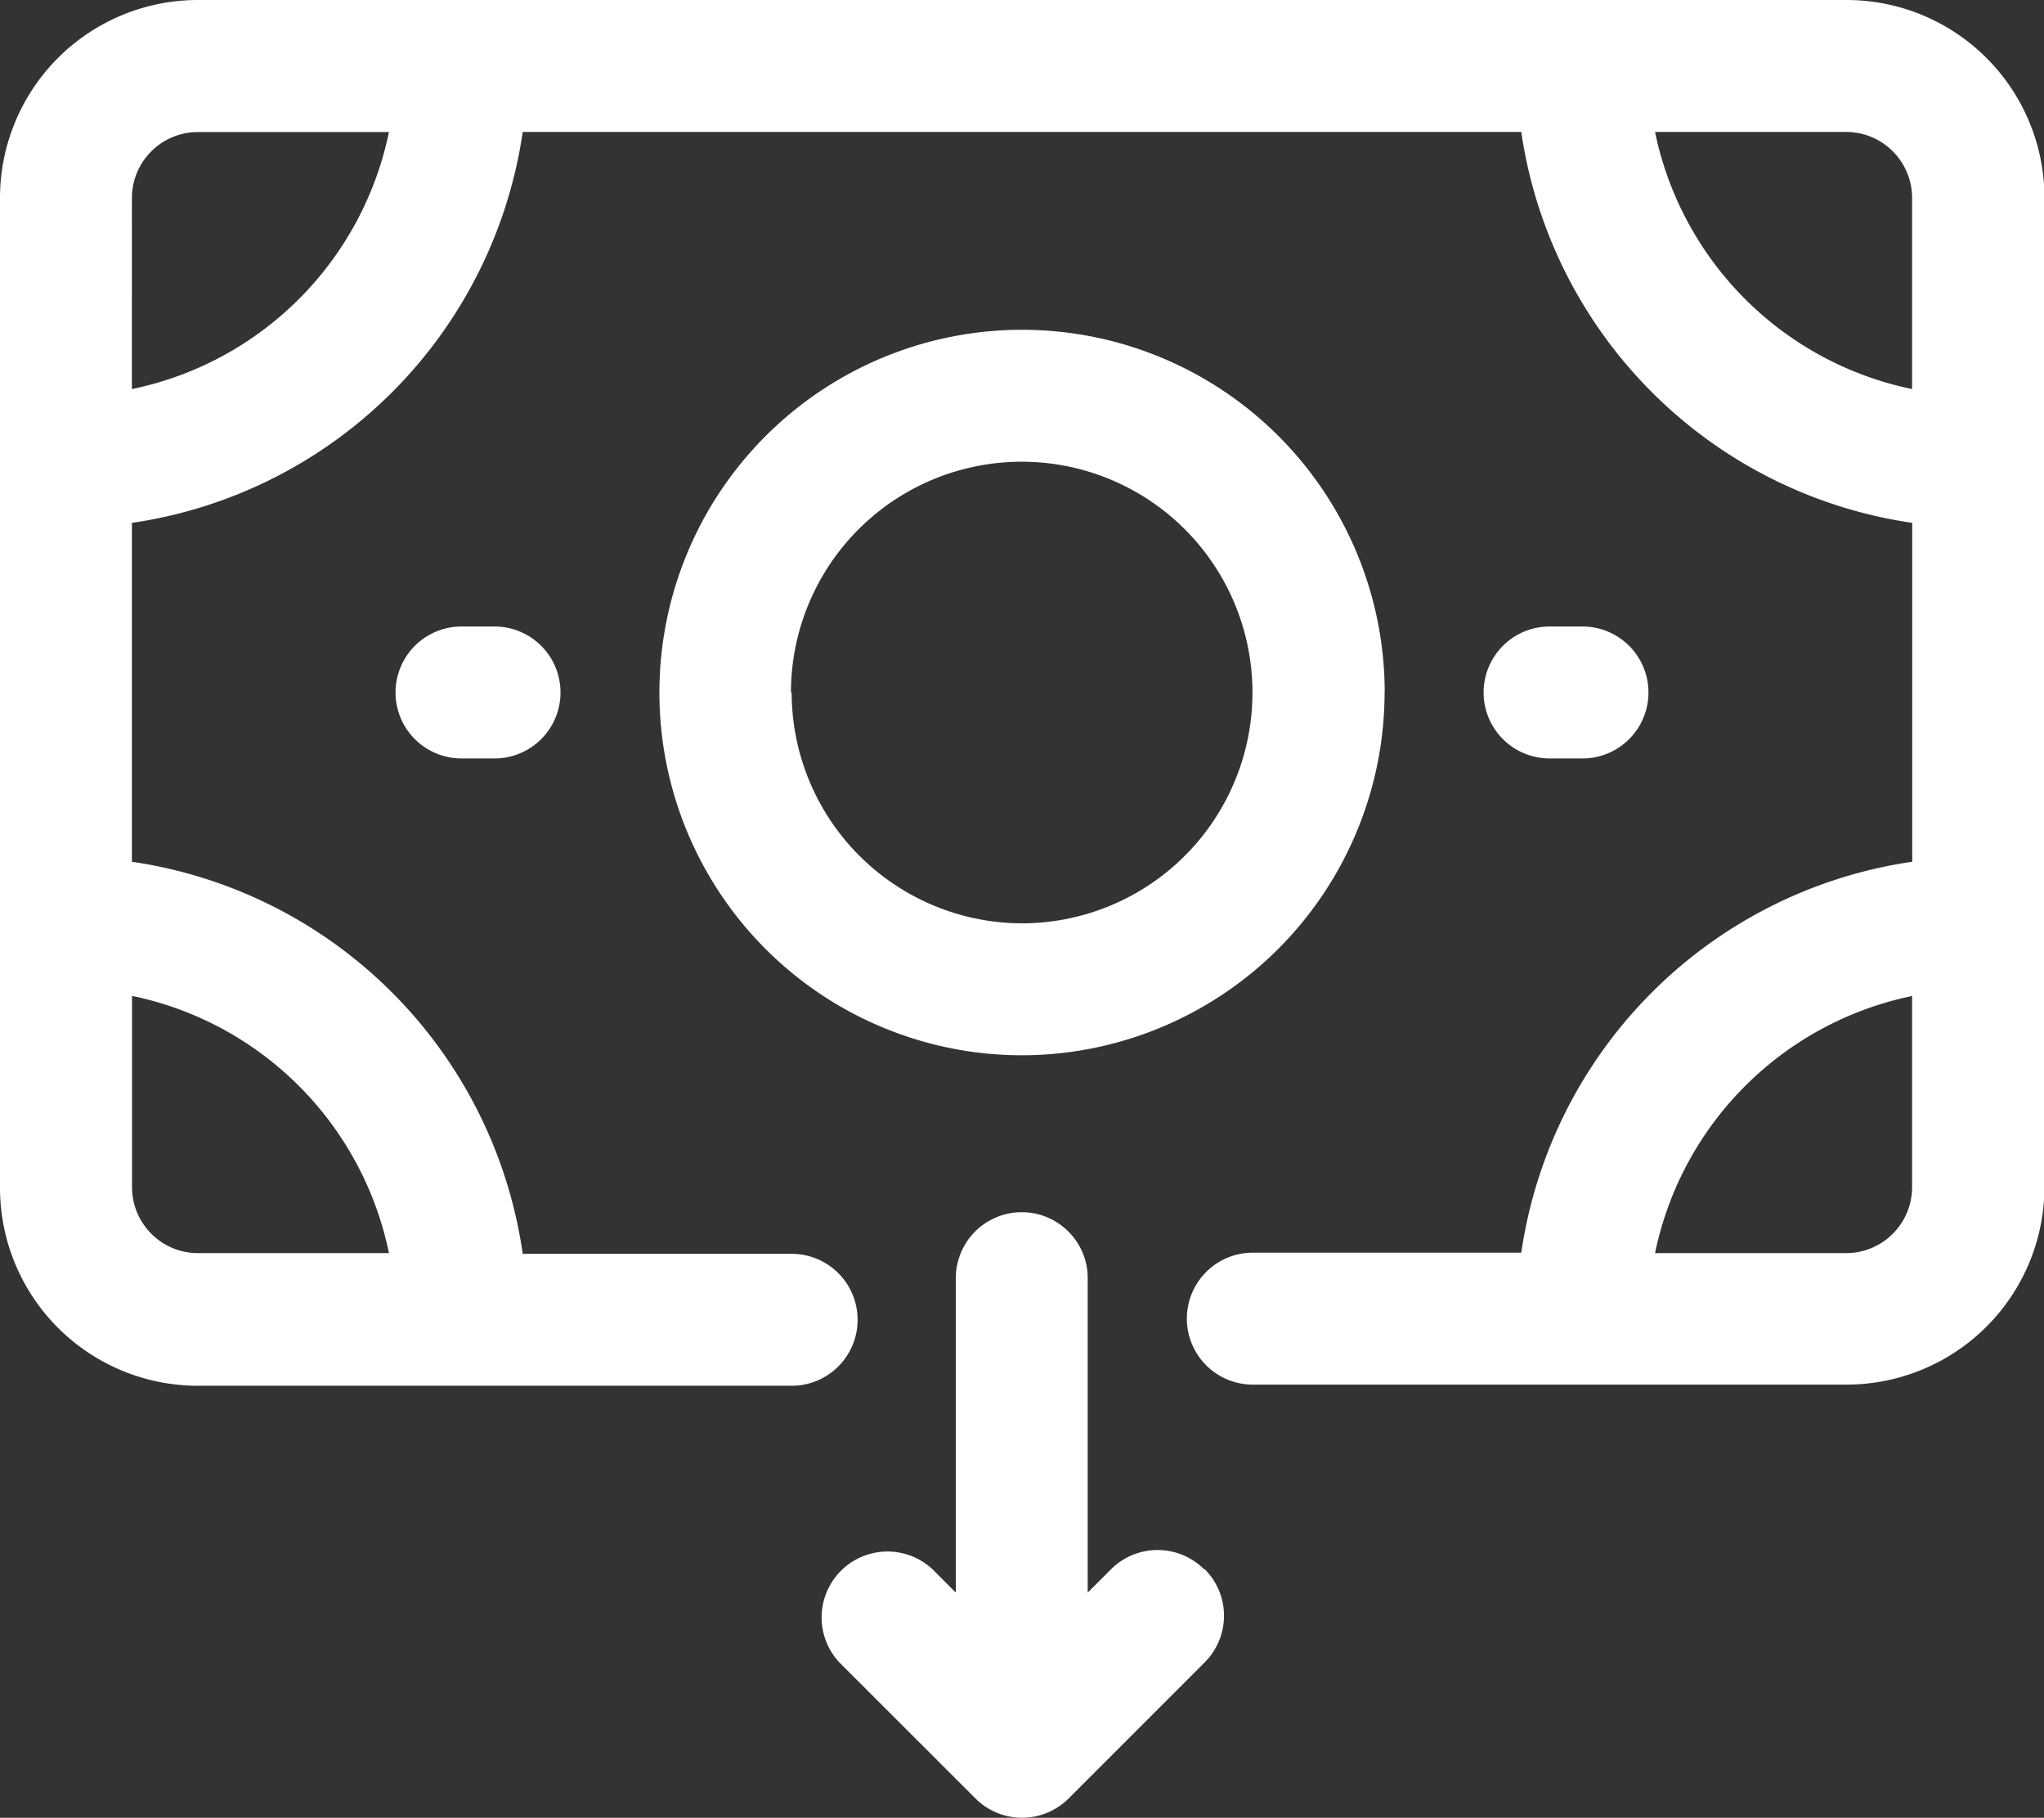 <svg id="withdraw" xmlns="http://www.w3.org/2000/svg" width="17.557" height="15.61" viewBox="0 0 17.557 15.61">
  <rect x="0" y="0" width="17.557" height="15.61" fill="#333333" stroke="none"/>
  <path id="withdraw-2" data-name="withdraw" d="M15.858,27.5H1.7A1.7,1.7,0,0,0,0,29.2v8.5a1.7,1.7,0,0,0,1.7,1.7H6.8a.566.566,0,1,0,0-1.133H4.49A3.973,3.973,0,0,0,1.133,34.9V31.99A3.973,3.973,0,0,0,4.49,28.633h8.577a3.973,3.973,0,0,0,3.358,3.357V34.9a3.973,3.973,0,0,0-3.358,3.357H10.761a.566.566,0,1,0,0,1.133h5.1a1.7,1.7,0,0,0,1.7-1.7V29.2A1.7,1.7,0,0,0,15.858,27.5ZM3.341,38.261H1.7a.567.567,0,0,1-.566-.566V36.052A2.84,2.84,0,0,1,3.341,38.261Zm-2.208-7.42V29.2a.567.567,0,0,1,.566-.566H3.341A2.84,2.84,0,0,1,1.133,30.841Zm13.083-2.208h1.642a.567.567,0,0,1,.566.566v1.642A2.84,2.84,0,0,1,14.216,28.633Zm1.642,9.628H14.216a2.84,2.84,0,0,1,2.208-2.208v1.642A.567.567,0,0,1,15.858,38.261Zm-3.964-4.814a3.115,3.115,0,1,0-3.115,3.115A3.119,3.119,0,0,0,11.893,33.447Zm-5.1,0a1.982,1.982,0,1,1,1.982,1.982A1.984,1.984,0,0,1,6.8,33.447ZM4.248,32.88a.566.566,0,1,1,0,1.133H3.964a.566.566,0,1,1,0-1.133Zm9.062,1.133a.566.566,0,1,1,0-1.133h.283a.566.566,0,1,1,0,1.133Zm-2.962,6.962a.566.566,0,0,1,0,.8L9.179,42.944a.566.566,0,0,1-.8,0L7.21,41.776a.566.566,0,0,1,.8-.8l.2.2v-2.7a.566.566,0,1,1,1.133,0v2.7l.2-.2a.566.566,0,0,1,.8,0Z" transform="translate(0 -27.5)" fill="#fff"/>
</svg>
